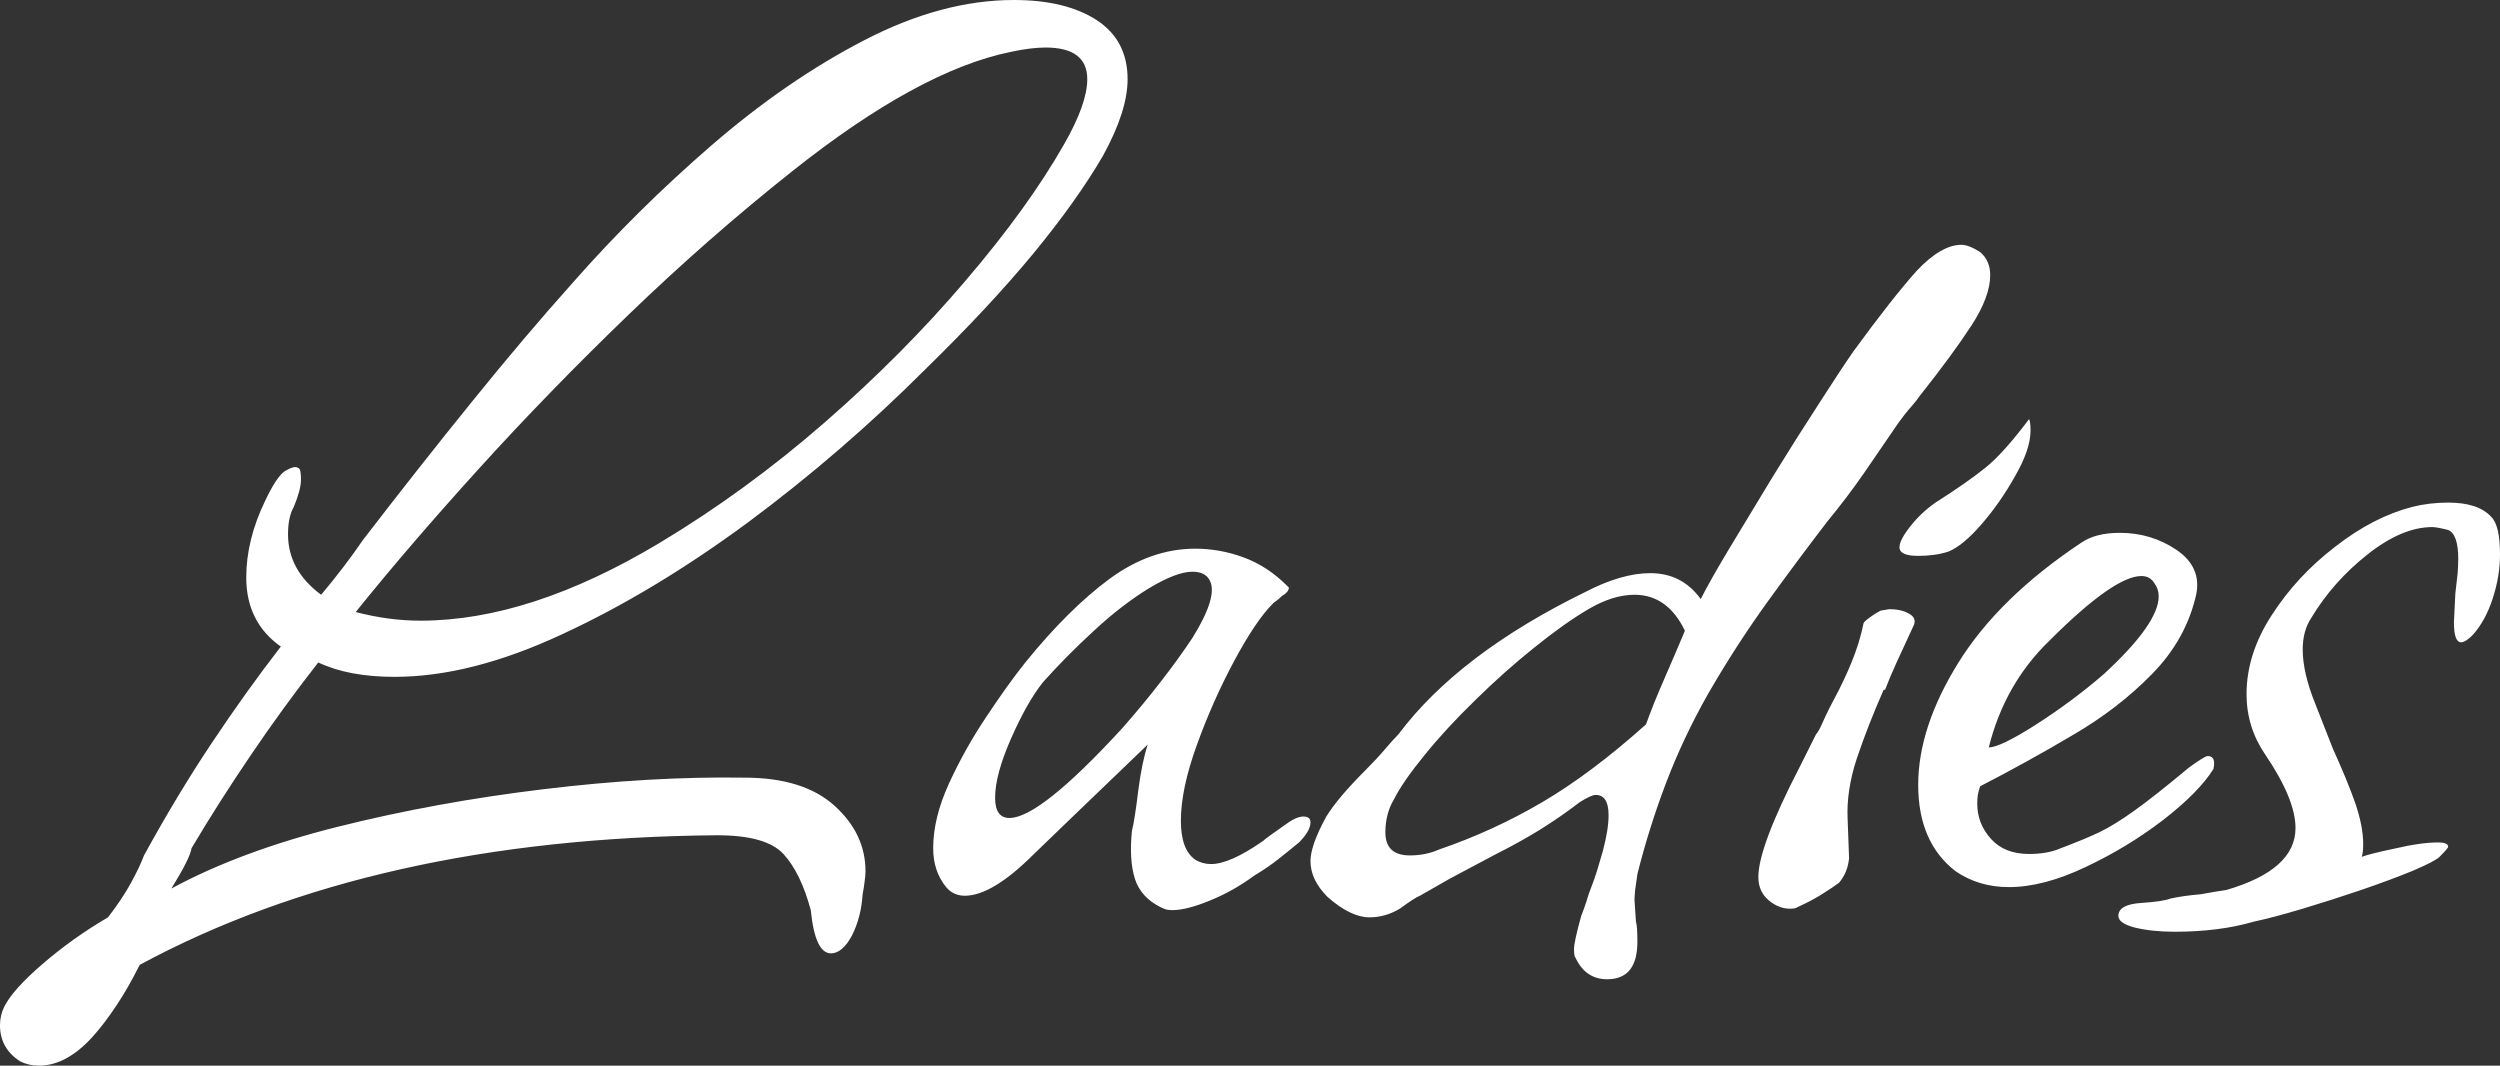 <svg xmlns="http://www.w3.org/2000/svg" viewBox="0 14.25 86.8 37" data-asc="0.89"><rect x="0" y="14.25" width="86.8" height="37" fill="#333333" stroke="none"/><g fill="#ffffff"><g fill="#ffffff" transform="translate(0, 0)"><path d="M1.35 51.25Q1 51.25 0.70 51.10Q0 50.65 0 49.85Q0 49.50 0.15 49.20Q0.45 48.60 1.50 47.70Q2.55 46.80 3.75 46.10Q4.25 45.45 4.55 44.90Q4.85 44.35 5 43.95Q6.15 41.85 7.35 40.05Q8.55 38.25 9.75 36.70Q8.55 35.85 8.55 34.30Q8.55 33 9.20 31.65Q9.60 30.80 9.90 30.60Q10.25 30.40 10.35 30.50Q10.45 30.50 10.45 30.90Q10.45 31.25 10.20 31.85Q10 32.20 10 32.80Q10 34.05 11.15 34.90Q11.95 33.95 12.60 33Q14.60 30.40 16.40 28.18Q18.20 25.95 19.90 24.05Q22.10 21.55 24.70 19.30Q27.30 17.05 30 15.65Q32.70 14.25 35.20 14.25Q37 14.25 38.08 14.95Q39.15 15.65 39.15 17Q39.15 18.10 38.30 19.65Q37.40 21.20 35.88 23.05Q34.35 24.90 32.15 27.05Q29.25 29.95 25.98 32.38Q22.70 34.80 19.52 36.27Q16.35 37.75 13.70 37.75Q12.10 37.75 11.05 37.25Q9.80 38.85 8.70 40.48Q7.60 42.10 6.65 43.70Q6.60 44.05 5.95 45.10Q8.35 43.80 11.75 42.95Q15.15 42.10 18.88 41.65Q22.60 41.20 25.85 41.25Q27.90 41.25 28.98 42.23Q30.05 43.20 30.05 44.50Q30.05 44.65 30.02 44.85Q30 45.05 29.95 45.30Q29.90 46.10 29.58 46.73Q29.25 47.35 28.85 47.35Q28.30 47.35 28.15 45.85Q27.80 44.55 27.20 43.90Q26.60 43.25 24.90 43.25Q13 43.35 4.85 47.75Q4.45 48.55 4.05 49.15Q3.65 49.75 3.30 50.15Q2.35 51.25 1.35 51.25M14.60 35.80Q18.40 35.80 22.90 33.10Q25.90 31.30 28.63 28.92Q31.35 26.55 33.52 24Q35.70 21.45 36.95 19.25Q37.75 17.85 37.75 17Q37.75 15.90 36.30 15.90Q35.80 15.90 35.10 16.05Q31.90 16.70 27.50 20.20Q24.60 22.50 21.83 25.17Q19.05 27.85 16.63 30.52Q14.20 33.20 12.35 35.50Q13.50 35.80 14.60 35.80ZM40.70 45.85Q40.60 45.85 40.50 45.83Q40.40 45.80 40.30 45.75Q39.60 45.40 39.40 44.75Q39.20 44.10 39.30 43.10Q39.40 42.70 39.52 41.70Q39.65 40.70 39.85 40.10L37.30 42.55L35.90 43.90Q34.45 45.35 33.50 45.35Q33.10 45.35 32.85 45.05Q32.40 44.50 32.40 43.70Q32.40 42.65 32.95 41.45Q33.50 40.25 34.25 39.13Q35 38 35.60 37.25Q37.10 35.40 38.52 34.35Q39.95 33.30 41.50 33.30Q42.35 33.30 43.17 33.60Q44 33.90 44.70 34.60L44.75 34.65Q44.75 34.80 44.50 34.95Q44.40 35.05 44.33 35.10Q44.25 35.15 44.20 35.20Q43.60 35.80 42.85 37.20Q42.10 38.60 41.55 40.13Q41 41.65 41 42.75Q41 43.75 41.50 44.10Q41.75 44.25 42.05 44.25Q42.70 44.25 43.85 43.45Q43.90 43.40 44.08 43.27Q44.25 43.15 44.60 42.90Q45 42.60 45.25 42.60Q45.50 42.60 45.50 42.80Q45.50 43.10 45.10 43.50Q44.80 43.75 44.42 44.05Q44.05 44.35 43.55 44.65Q42.80 45.20 42 45.52Q41.20 45.85 40.70 45.85M35.05 42.65Q36.10 42.65 38.95 39.55Q39.70 38.70 40.30 37.92Q40.90 37.15 41.40 36.40Q42.30 34.95 42 34.40Q41.85 34.10 41.40 34.10Q40.85 34.10 39.90 34.67Q38.95 35.25 37.98 36.15Q37 37.05 36.20 37.95Q35.65 38.65 35.10 39.90Q34.55 41.15 34.55 41.95Q34.55 42.65 35.05 42.65ZM55.80 48.25Q55.05 48.25 54.70 47.50Q54.65 47.45 54.65 47.20Q54.65 46.95 54.90 46.05Q55 45.80 55.08 45.55Q55.15 45.30 55.25 45.05Q55.35 44.80 55.45 44.48Q55.55 44.15 55.65 43.80Q55.85 43.05 55.85 42.55Q55.85 41.85 55.40 41.85Q55.25 41.85 54.85 42.10Q54.20 42.60 53.48 43.05Q52.75 43.50 51.95 43.90L50.35 44.75L49.30 45.35Q49.15 45.40 48.60 45.80Q48.10 46.10 47.55 46.10Q46.90 46.10 46.10 45.40Q45.50 44.80 45.50 44.15Q45.50 43.60 46.05 42.60Q46.45 41.95 47.40 41Q47.80 40.60 48.08 40.27Q48.35 39.95 48.55 39.75Q50.65 36.95 55.05 34.80Q56.30 34.15 57.30 34.15Q58.40 34.15 59.05 35.05Q59.35 34.45 60.02 33.33Q60.70 32.20 61.52 30.85Q62.35 29.50 63.13 28.30Q63.90 27.10 64.35 26.45Q65.70 24.60 66.55 23.65Q67.40 22.75 68.10 22.75Q68.35 22.75 68.75 23Q69.10 23.30 69.10 23.80Q69.10 24.55 68.45 25.55Q67.80 26.55 66.65 28Q66.55 28.15 66.35 28.38Q66.15 28.60 65.90 28.95Q65.35 29.75 64.75 30.63Q64.15 31.50 63.45 32.35Q62.45 33.65 61.35 35.17Q60.25 36.70 59.30 38.35Q58.45 39.85 57.85 41.42Q57.25 43 56.85 44.60Q56.80 44.95 56.77 45.17Q56.75 45.40 56.75 45.50L56.80 46.25Q56.85 46.40 56.85 46.95Q56.85 48.25 55.80 48.25M48.95 43.95Q49.50 43.95 49.95 43.75Q51.85 43.10 53.55 42.10Q55.25 41.10 57.15 39.40Q57.40 38.70 57.75 37.90Q58.10 37.10 58.50 36.15Q57.90 34.90 56.75 34.90Q56 34.90 55.15 35.40Q54.30 35.90 53.25 36.75Q52.25 37.55 51.23 38.55Q50.20 39.55 49.45 40.48Q48.70 41.40 48.40 42Q48.10 42.50 48.10 43.15Q48.10 43.95 48.95 43.95ZM66.60 33.55Q65.95 33.55 65.95 33.25Q65.95 33 66.33 32.52Q66.70 32.05 67.20 31.70Q68.30 31 68.92 30.50Q69.55 30 70.45 28.80Q70.50 28.90 70.50 29.20Q70.50 29.85 69.97 30.77Q69.45 31.70 68.80 32.45Q68.15 33.20 67.65 33.40Q67.20 33.55 66.60 33.55M62.15 45.80Q61.75 45.80 61.40 45.50Q61.05 45.20 61.05 44.70Q61.05 43.65 62.50 40.85L63.05 39.75Q63.15 39.65 63.32 39.25Q63.50 38.85 63.85 38.20Q64.20 37.50 64.40 36.95Q64.60 36.40 64.70 35.90Q64.70 35.85 64.90 35.70Q65.10 35.55 65.30 35.45L65.60 35.40Q66 35.40 66.27 35.55Q66.55 35.70 66.45 35.95Q66.10 36.70 65.85 37.25Q65.60 37.80 65.45 38.20L65.40 38.20Q64.85 39.45 64.47 40.58Q64.10 41.70 64.15 42.70L64.20 44.05Q64.15 44.55 63.85 44.90Q63.65 45.05 63.30 45.27Q62.95 45.50 62.40 45.75Q62.35 45.80 62.15 45.80ZM69.75 45.05Q68.70 45.05 67.90 44.50Q66.60 43.50 66.60 41.50Q66.60 39.50 68 37.25Q69.40 35 72.25 33.10Q72.75 32.75 73.60 32.75Q74.70 32.75 75.58 33.35Q76.45 33.95 76.25 34.90Q75.90 36.45 74.72 37.65Q73.55 38.85 71.97 39.77Q70.40 40.70 68.75 41.55Q68.70 41.70 68.67 41.85Q68.65 42 68.65 42.15Q68.65 42.85 69.13 43.38Q69.60 43.90 70.45 43.90Q71.10 43.90 71.55 43.70Q72.35 43.40 72.88 43.15Q73.40 42.90 74.10 42.40Q74.80 41.90 76 40.90Q76.55 40.50 76.65 40.50Q76.95 40.50 76.85 40.95Q76.35 41.75 75.13 42.70Q73.90 43.65 72.42 44.35Q70.95 45.05 69.75 45.05M69.05 40.20Q69.45 40.20 70.70 39.40Q71.95 38.60 73.05 37.65Q74.95 35.90 74.95 34.95Q74.95 34.70 74.80 34.50Q74.65 34.25 74.35 34.25Q73.40 34.25 71.15 36.50Q69.60 38 69.05 40.20ZM75.50 46.60Q74.70 46.60 74.10 46.45Q73.55 46.30 73.55 46.05Q73.55 45.65 74.35 45.60Q75.10 45.55 75.35 45.45Q75.80 45.35 76.40 45.30Q76.95 45.20 77.30 45.15Q79.70 44.45 79.70 43Q79.70 42 78.65 40.45Q78 39.50 78 38.35Q78 36.95 78.88 35.60Q79.75 34.25 81.08 33.23Q82.40 32.20 83.75 31.85Q84.35 31.70 85 31.70Q86.05 31.70 86.50 32.20Q86.80 32.50 86.80 33.50Q86.80 34.25 86.55 35.02Q86.30 35.80 85.85 36.30Q85.60 36.55 85.45 36.55Q85.20 36.55 85.20 35.85L85.25 34.85Q85.30 34.45 85.33 34.15Q85.35 33.85 85.35 33.65Q85.35 32.80 85 32.65Q84.60 32.55 84.45 32.55Q83.40 32.55 82.20 33.50Q81 34.45 80.25 35.70Q79.95 36.15 79.95 36.80Q79.95 37.60 80.38 38.67Q80.80 39.75 81 40.25Q81.50 41.35 81.78 42.15Q82.05 42.95 82.05 43.55Q82.05 43.85 82 44Q82.25 43.90 83.20 43.70Q84.05 43.50 84.65 43.50Q85 43.50 85 43.65Q85 43.70 84.70 44Q84.55 44.15 83.78 44.48Q83 44.80 81.98 45.15Q80.95 45.50 79.95 45.80Q78.95 46.10 78.25 46.25Q77.05 46.60 75.50 46.60Z"/></g></g></svg>